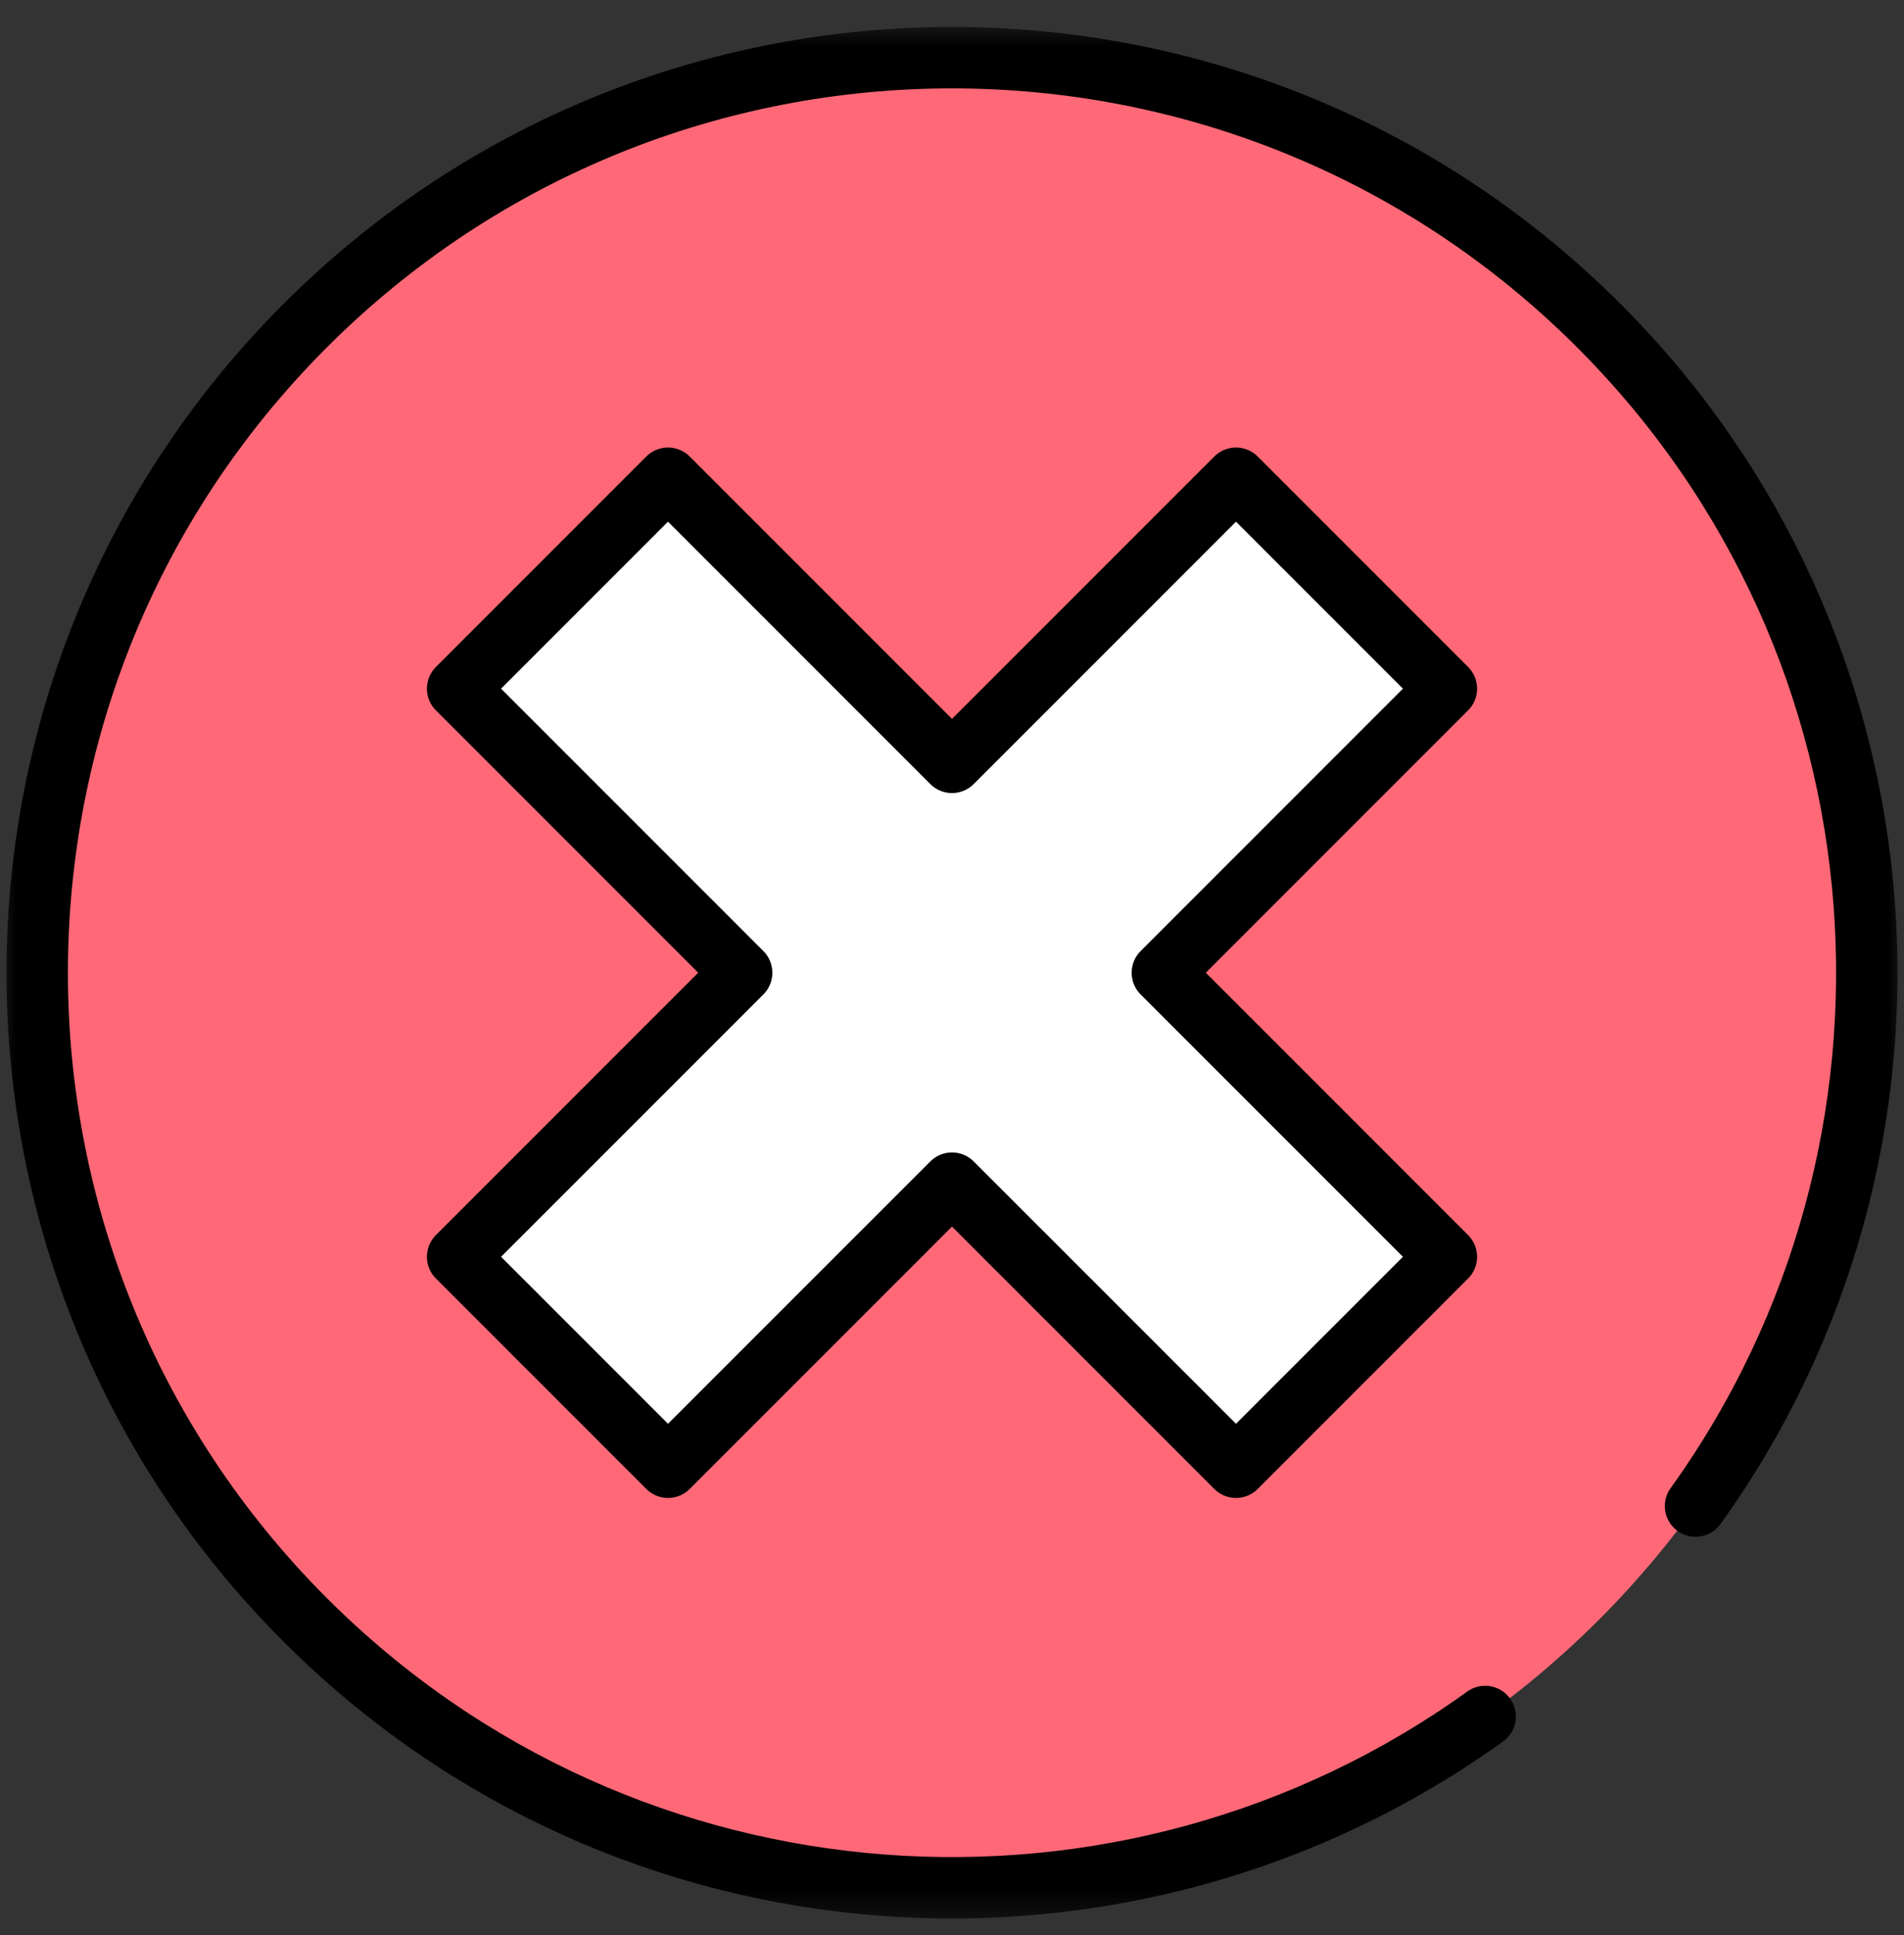 <svg width="62" height="63" viewBox="0 0 62 63" fill="none" xmlns="http://www.w3.org/2000/svg">
<rect x="0" y="0" width="62" height="63" fill="#333333" stroke="none"/>
<mask id="mask0_43_30" style="mask-type:luminance" maskUnits="userSpaceOnUse" x="0" y="0" width="62" height="63">
<path d="M0 0.667H62V62.667H0V0.667Z" fill="white"/>
</mask>
<g mask="url(#mask0_43_30)">
<path d="M52.064 52.731C40.431 64.364 21.569 64.364 9.936 52.731C-1.697 41.097 -1.697 22.236 9.936 10.603C21.569 -1.031 40.431 -1.031 52.064 10.603C63.697 22.236 63.697 41.097 52.064 52.731Z" fill="#FF6977"/>
<path d="M47.098 22.419L40.248 15.569L31 24.817L21.752 15.569L14.902 22.419L24.15 31.667L14.902 40.914L21.752 47.764L31 38.517L40.248 47.764L47.098 40.914L37.85 31.667L47.098 22.419Z" fill="white"/>
<path d="M47.098 22.419L40.248 15.569L31 24.817L21.752 15.569L14.902 22.419L24.15 31.667L14.902 40.914L21.752 47.764L31 38.517L40.248 47.764L47.098 40.914L37.85 31.667L47.098 22.419Z" stroke="black" stroke-width="2" stroke-miterlimit="10" stroke-linecap="round" stroke-linejoin="round"/>
<path d="M48.362 55.879C36.721 64.247 20.403 63.198 9.936 52.731C-1.697 41.097 -1.697 22.236 9.936 10.603C21.569 -1.031 40.431 -1.031 52.064 10.603C62.531 21.07 63.581 37.388 55.212 49.029" stroke="black" stroke-width="2" stroke-miterlimit="10" stroke-linecap="round" stroke-linejoin="round"/>
</g>
</svg>
